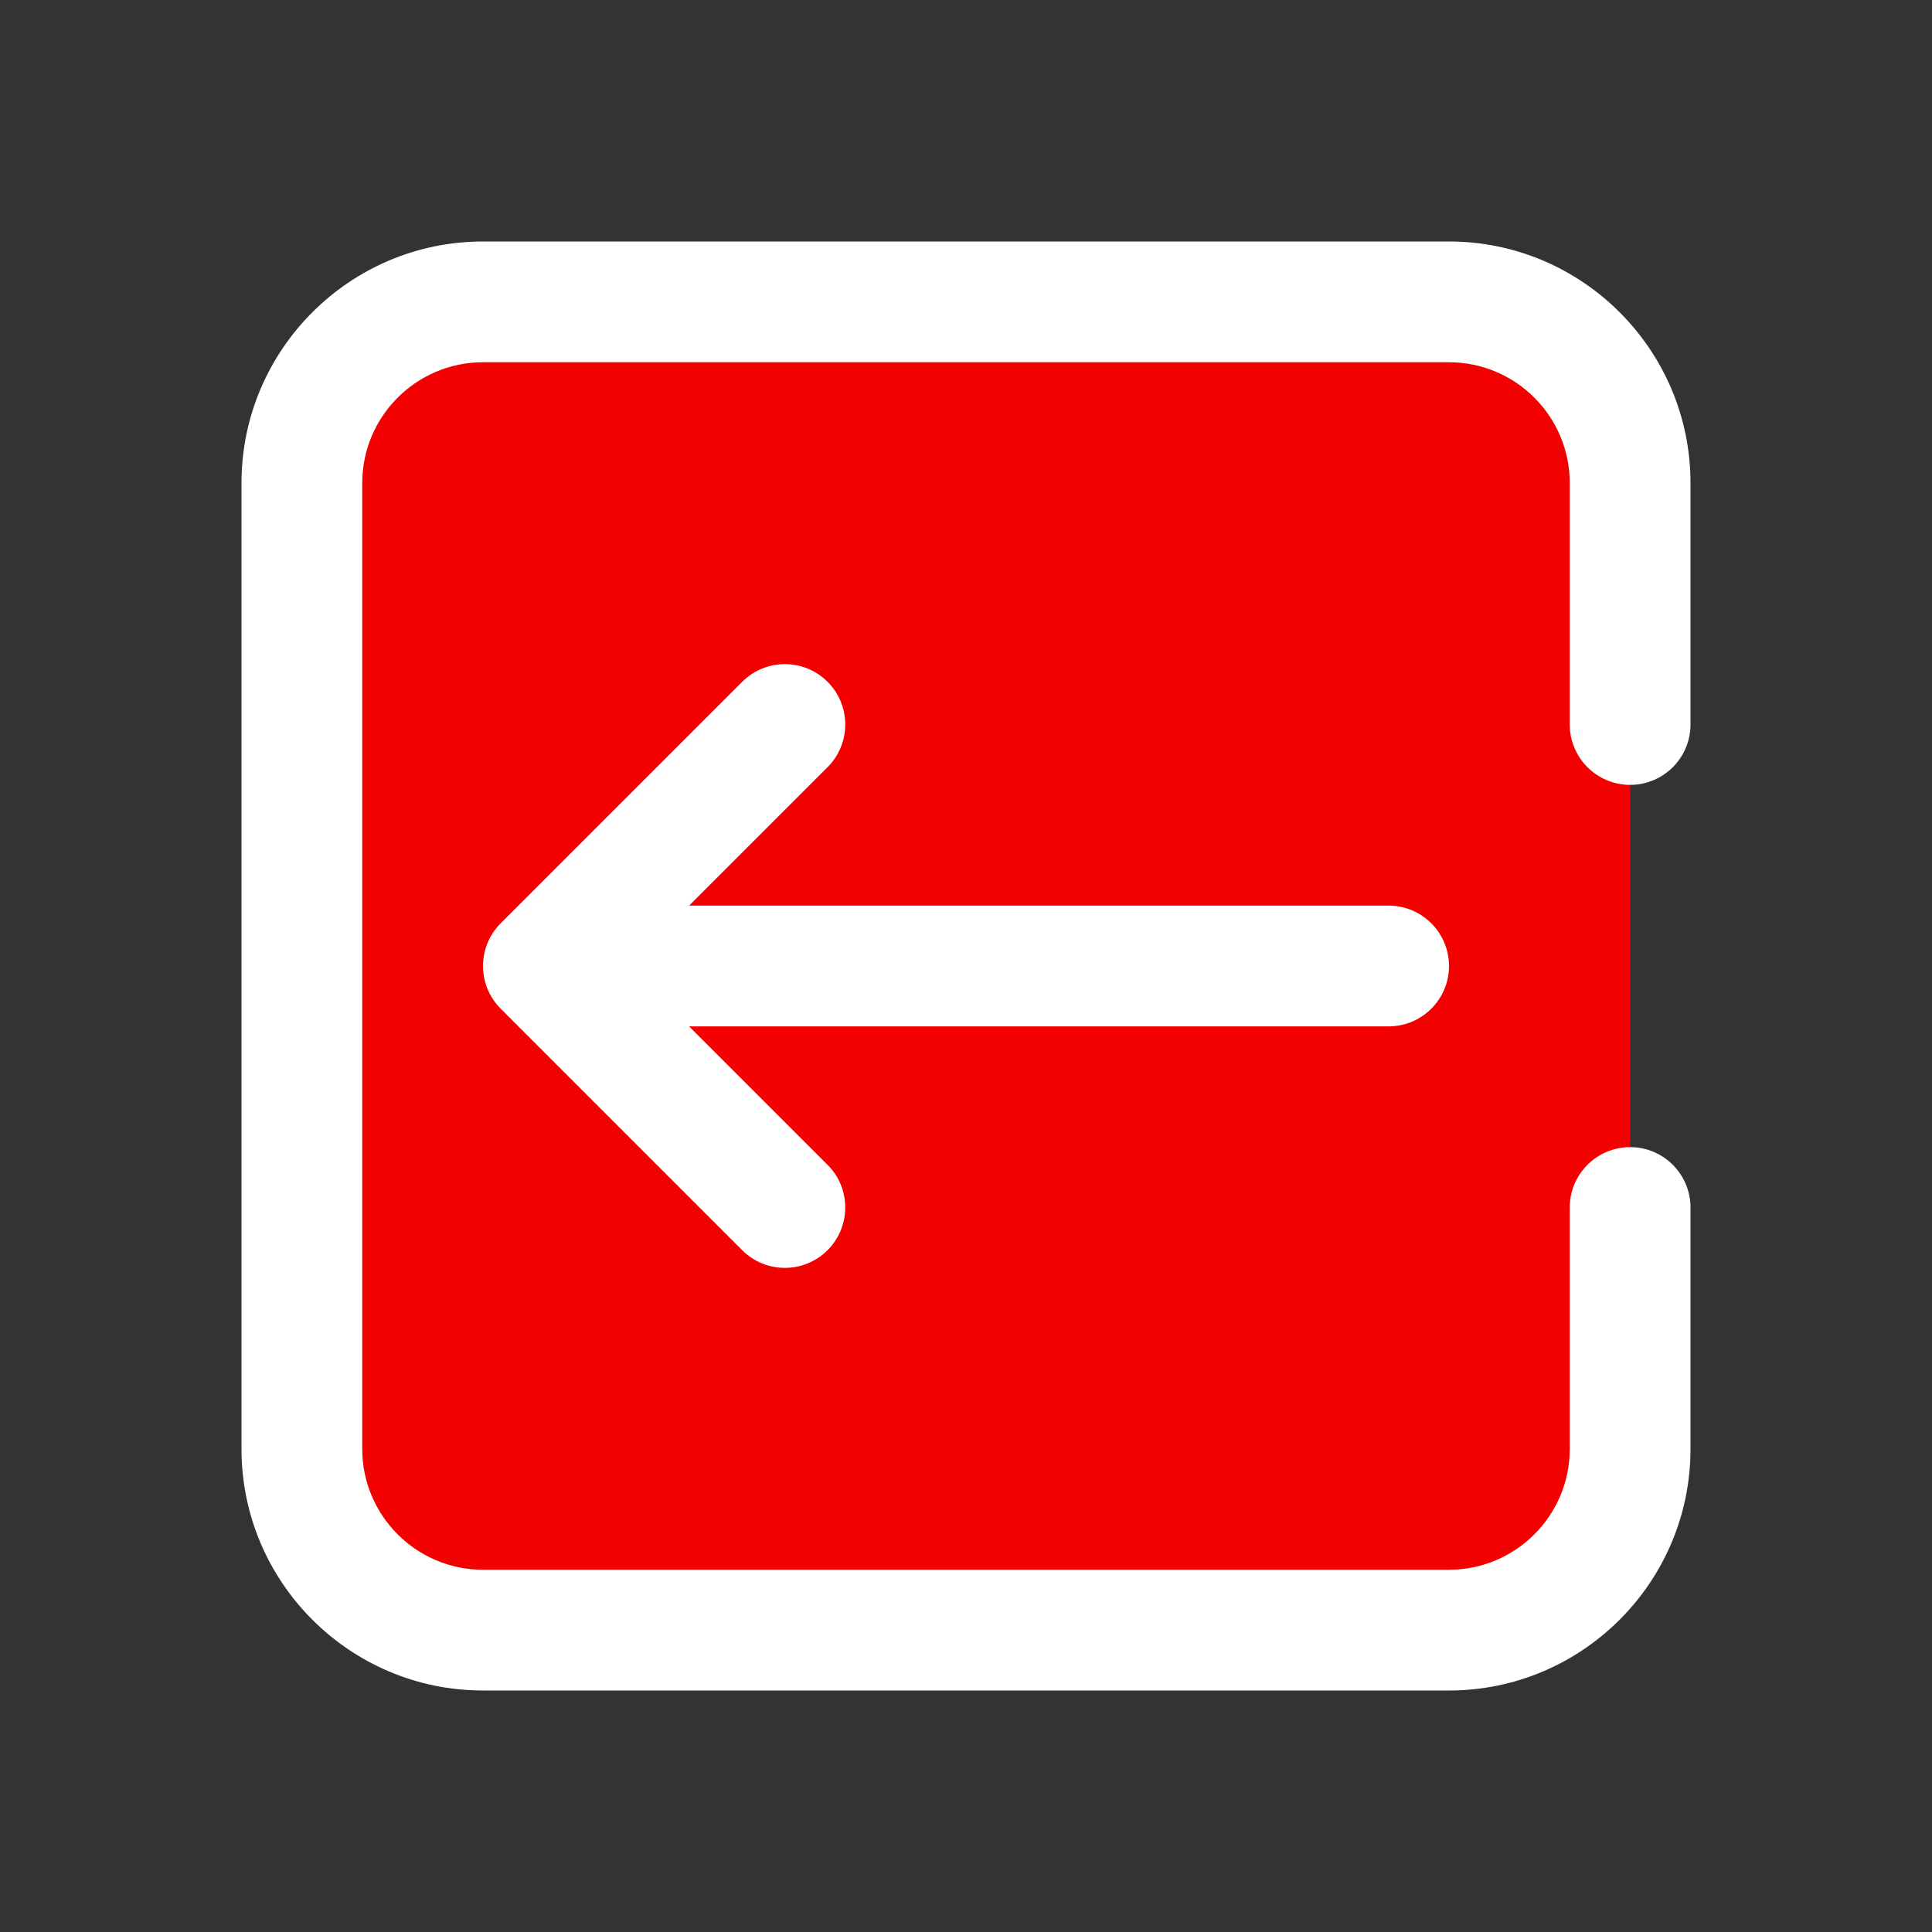 <?xml version="1.0"?>
<svg xmlns="http://www.w3.org/2000/svg" id="Layer" enable-background="new 0 0 64 64" height="512px" viewBox="0 0 64 64" width="512px" class=""><rect x="0" y="0" width="64" height="64" fill="#333333" stroke="none"/><g><path d="m16 10h32c3.314 0 6 2.686 6 6v32c0 3.314-2.686 6-6 6h-32c-3.314 0-6-2.686-6-6v-32c0-3.314 2.686-6 6-6z" fill="#4dd0e1" data-original="#4DD0E1" class="active-path" data-old_color="#4dd0e1" style="fill:#F30000"/><g fill="#012e52"><path d="m16 56h32c4.411 0 8-3.589 8-8v-8c0-1.104-.896-2-2-2s-2 .896-2 2v8c0 2.206-1.794 4-4 4h-32c-2.206 0-4-1.794-4-4v-32c0-2.206 1.794-4 4-4h32c2.206 0 4 1.794 4 4v8c0 1.104.896 2 2 2s2-.896 2-2v-8c0-4.411-3.589-8-8-8h-32c-4.411 0-8 3.589-8 8v32c0 4.411 3.589 8 8 8z" data-original="#012E52" class="" style="fill:#FFFFFF" data-old_color="#012E52"/><path d="m48 32c0-1.104-.896-2-2-2h-23.172l4.586-4.586c.781-.781.781-2.047 0-2.828s-2.047-.781-2.828 0l-8 8c-.781.781-.781 2.047 0 2.828l8 8c.391.391.902.586 1.414.586s1.023-.195 1.414-.586c.781-.781.781-2.047 0-2.828l-4.586-4.586h23.172c1.104 0 2-.896 2-2z" data-original="#012E52" class="" style="fill:#FFFFFF" data-old_color="#012E52"/></g></g> </svg>
